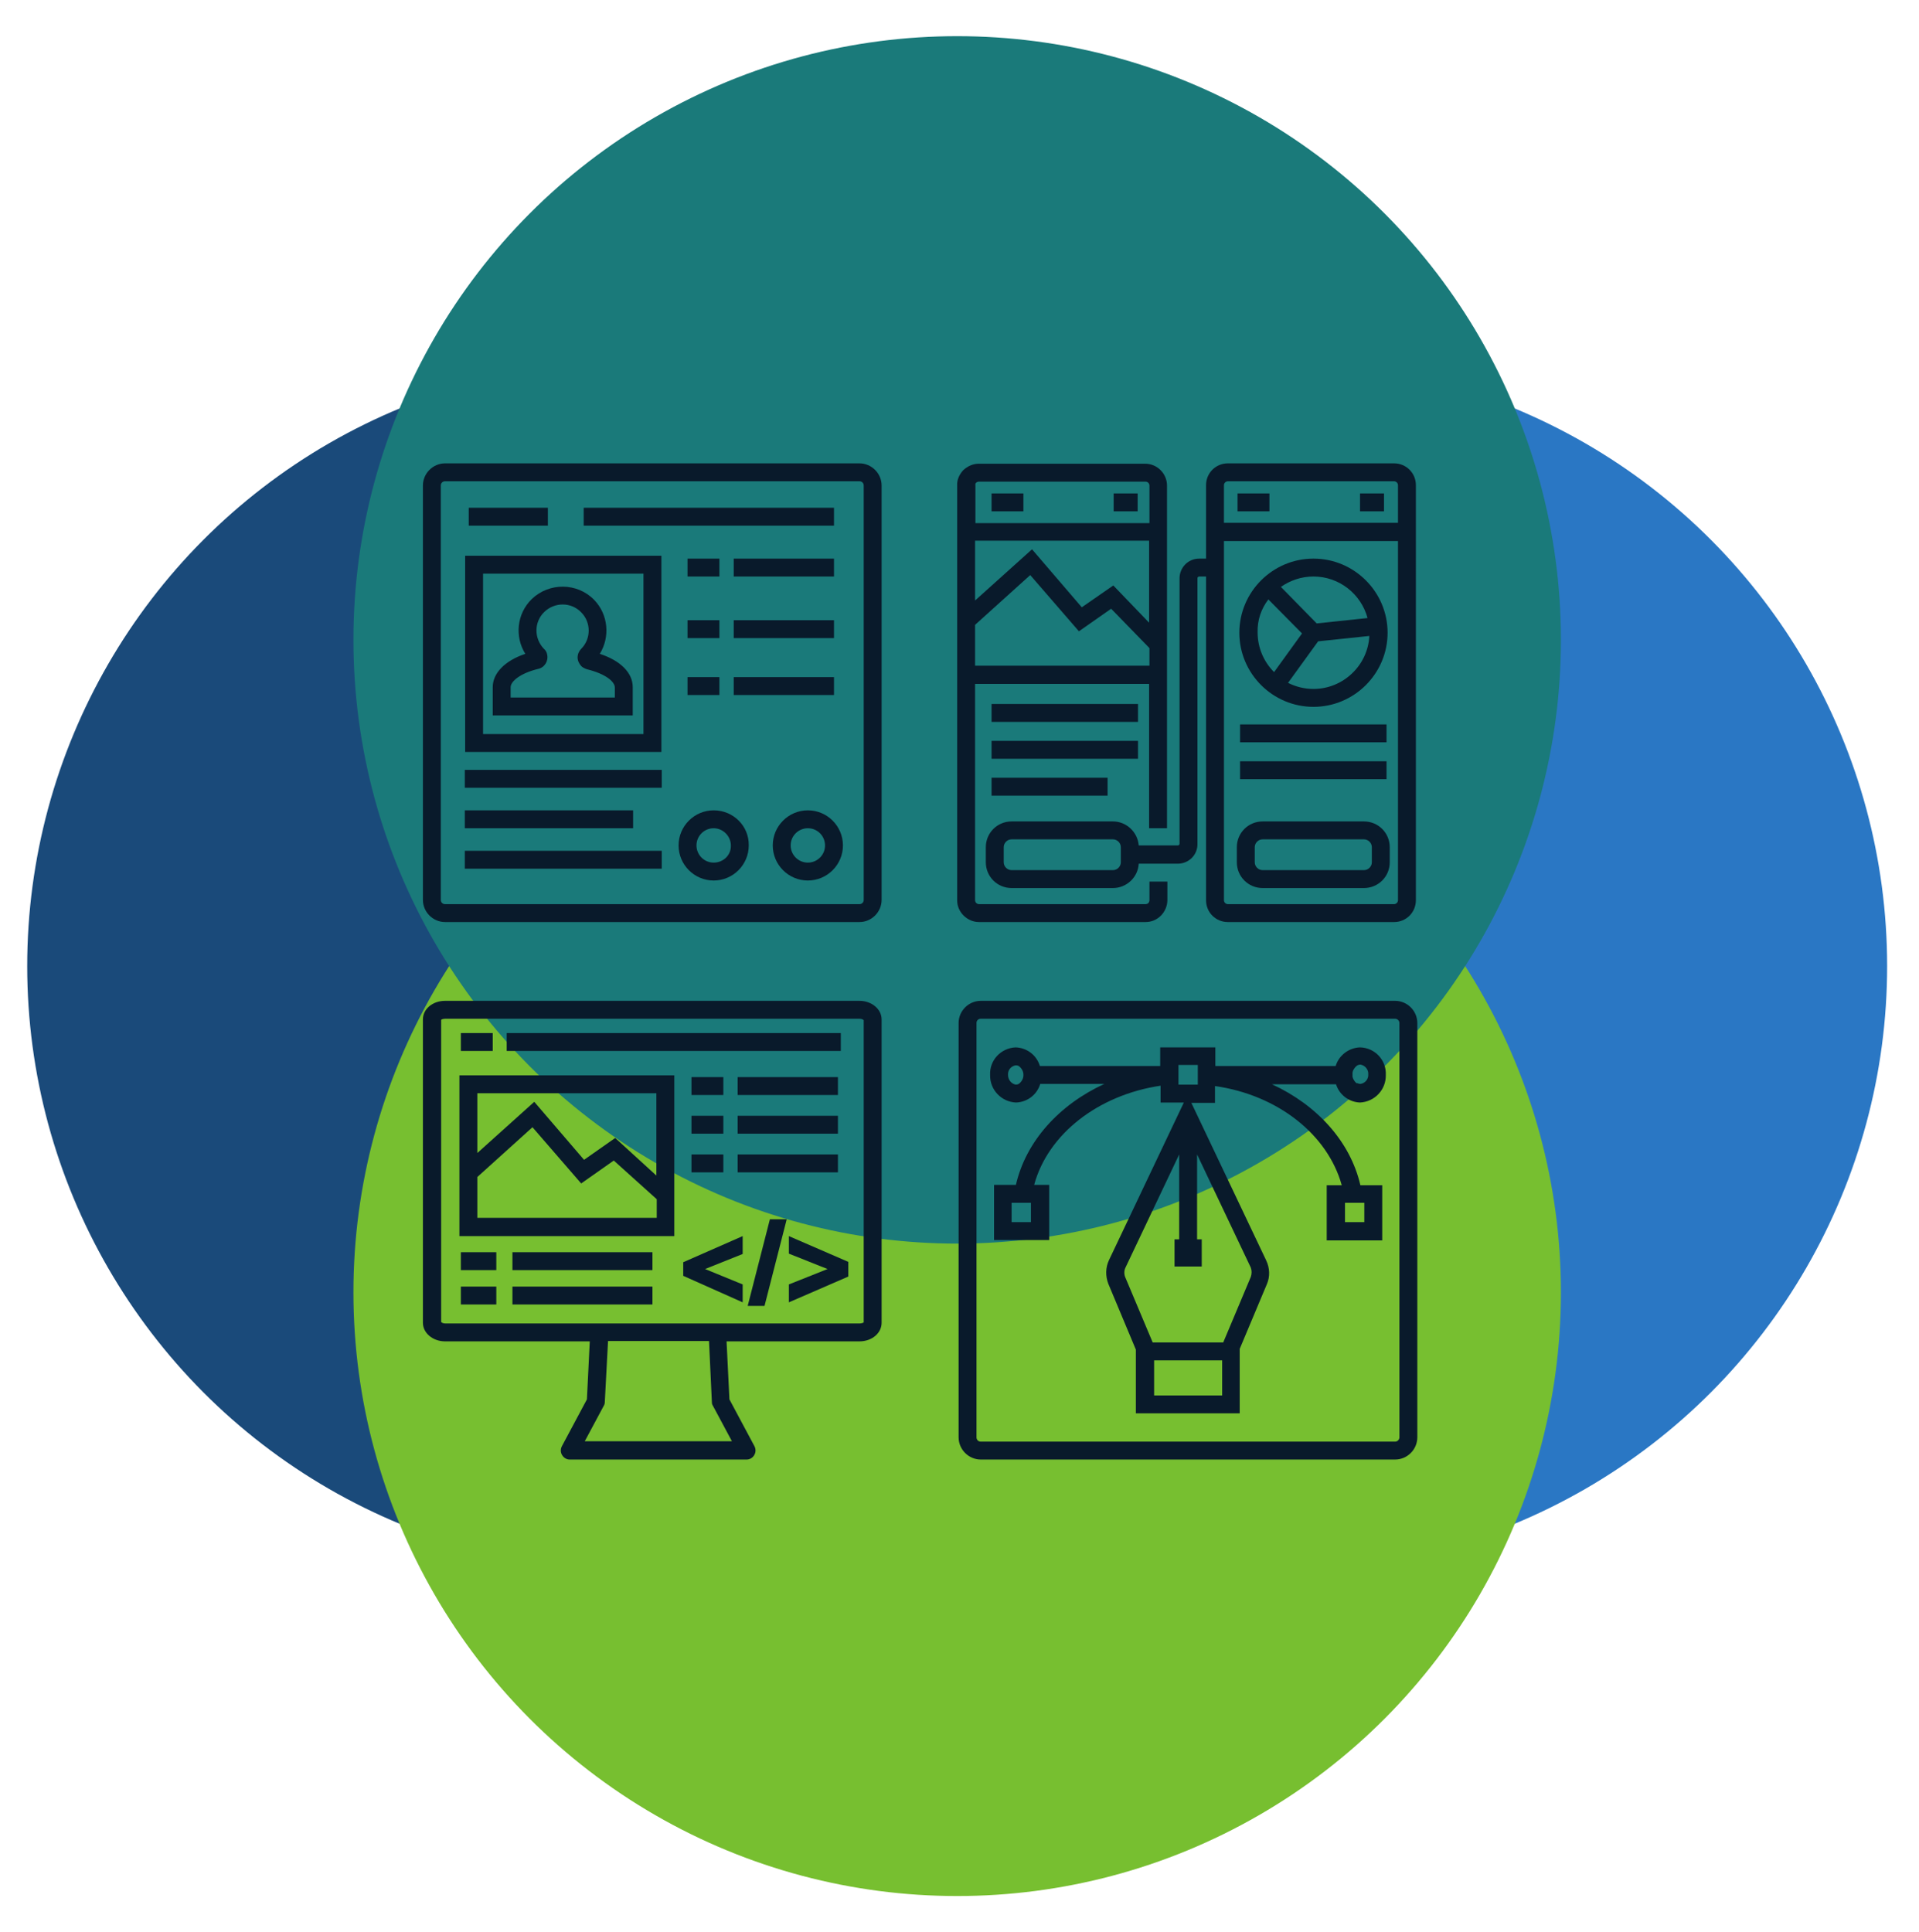 <?xml version="1.0" encoding="utf-8"?>
<!-- Generator: Adobe Illustrator 25.2.1, SVG Export Plug-In . SVG Version: 6.00 Build 0)  -->
<svg version="1.1" id="Layer_1" xmlns="http://www.w3.org/2000/svg" xmlns:xlink="http://www.w3.org/1999/xlink" x="0px" y="0px"
	 viewBox="0 0 535.9 539.5" style="enable-background:new 0 0 535.9 539.5;" xml:space="preserve">
<style type="text/css">
	.st0{fill:#091A2B;}
	.st1{fill:#1A4A7A;}
	.st2{fill:#2A77C4;}
	.st3{fill:#1A7A7A;}
	.st4{fill:#0F4545;}
	.st5{fill:#191919;}
	.st6{fill:#E5E5E5;}
	.st7{fill:#77BF30;}
</style>
<g>
	<circle class="st1" cx="176.2" cy="269.8" r="168.6"/>
	<circle class="st2" cx="358.4" cy="269.8" r="168.6"/>
	<circle class="st7" cx="267.3" cy="360.9" r="168.6"/>
	<circle class="st3" cx="267.3" cy="178.7" r="168.6"/>
</g>
<g>
	<path class="st0" d="M184.7,155.2h-54.8V210h54.8V155.2z M179.7,205h-44.8v-44.8h44.8V205z"/>
	<path class="st0" d="M240,129.4H124.3c-3.4,0-6.2,2.8-6.2,6.2v115.7c0,3.4,2.8,6.2,6.2,6.2H240c3.4,0,6.2-2.8,6.2-6.2V135.6
		C246.2,132.2,243.4,129.4,240,129.4z M241.2,251.3c0,0.7-0.5,1.2-1.2,1.2H124.3c-0.7,0-1.2-0.5-1.2-1.2V135.6
		c0-0.7,0.5-1.2,1.2-1.2H240c0.7,0,1.2,0.5,1.2,1.2V251.3z"/>
	<rect x="129.8" y="215" class="st0" width="55" height="5"/>
	<rect x="204.9" y="156" class="st0" width="28" height="5"/>
	<rect x="192" y="156" class="st0" width="8.9" height="5"/>
	<rect x="163" y="141.8" class="st0" width="69.9" height="5"/>
	<rect x="130.9" y="141.8" class="st0" width="22.1" height="5"/>
	<rect x="204.9" y="173.2" class="st0" width="28" height="5"/>
	<rect x="192" y="173.2" class="st0" width="8.9" height="5"/>
	<rect x="204.9" y="189.1" class="st0" width="28" height="5"/>
	<rect x="192" y="189.1" class="st0" width="8.9" height="5"/>
	<rect x="129.8" y="226.3" class="st0" width="47" height="5"/>
	<rect x="129.8" y="237.6" class="st0" width="55" height="5"/>
	<path class="st0" d="M176.7,191.9c0-4-3.4-7.4-9.2-9.3c2.9-4.7,2.4-11-1.6-15.1c-4.7-4.8-12.5-4.9-17.4-0.2
		c-4.2,4.1-4.8,10.5-1.8,15.3c-5.7,1.9-9.1,5.4-9.1,9.3v7.9h39.1V191.9z M171.7,194.8h-29.1v-2.9c0-1.6,2.7-3.9,7.7-5.1
		c1.8-0.4,2.9-2.2,2.5-4c-0.1-0.6-0.4-1.2-0.9-1.6c-2.8-2.9-2.8-7.5,0.1-10.3c2.9-2.8,7.5-2.8,10.3,0.1c2.8,2.8,2.8,7.4,0,10.2
		c-0.6,0.6-1,1.5-1,2.4c0,0.9,0.4,1.7,1,2.4c0.4,0.4,1,0.7,1.6,0.9c5.3,1.3,7.8,3.5,7.8,5.1V194.8z"/>
	<path class="st0" d="M199.3,226.3c-5.4,0-9.8,4.4-9.8,9.8c0,5.4,4.4,9.8,9.8,9.8s9.8-4.4,9.8-9.8
		C209.2,230.7,204.8,226.3,199.3,226.3z M199.3,240.9c-2.7,0-4.8-2.2-4.8-4.8c0-2.7,2.2-4.8,4.8-4.8s4.8,2.2,4.8,4.8
		C204.2,238.8,202,240.9,199.3,240.9z"/>
	<path class="st0" d="M225.6,226.3c-5.4,0-9.8,4.4-9.8,9.8c0,5.4,4.4,9.8,9.8,9.8c5.4,0,9.8-4.4,9.8-9.8
		C235.4,230.7,231,226.3,225.6,226.3z M225.6,240.9c-2.7,0-4.8-2.2-4.8-4.8c0-2.7,2.2-4.8,4.8-4.8c2.7,0,4.8,2.2,4.8,4.8
		C230.4,238.8,228.2,240.9,225.6,240.9z"/>
	<path class="st0" d="M389.6,279.5H273.9c-3.4,0-6.2,2.8-6.2,6.2v115.7c0,3.4,2.8,6.2,6.2,6.2h115.7c3.4,0,6.2-2.8,6.2-6.2V285.7
		C395.8,282.3,393,279.5,389.6,279.5z M390.8,285.7v115.7c0,0.6-0.5,1.2-1.2,1.2c0,0,0,0,0,0H273.9c-0.7,0-1.2-0.5-1.2-1.2V285.7
		c0-0.7,0.5-1.2,1.2-1.2h115.7C390.3,284.5,390.8,285.1,390.8,285.7C390.8,285.7,390.8,285.7,390.8,285.7z"/>
	<path class="st0" d="M379.8,307.9c4.1-0.2,7.3-3.6,7.2-7.7c0.2-4.1-3-7.6-7.2-7.7c-3.1,0.1-5.9,2.2-6.8,5.2h-33.6v-5.2h-15.4v5.2
		h-33.6c-0.9-3-3.6-5.1-6.8-5.2c-4.1,0.2-7.3,3.6-7.1,7.7c-0.1,4.1,3.1,7.5,7.2,7.7c3.2-0.1,5.9-2.2,6.8-5.2h17.9
		c-12.6,5.8-21.9,16-24.7,28.2h-6.1v15.4h15.4v-15.4h-4.2c3.8-14.1,17.8-25.1,35.3-27.7v4.7h6.5l-20.9,44c-1,2.1-1,4.5-0.2,6.6
		l7.7,18.4v17.8h29v-18l7.6-18.1c0.9-2.1,0.8-4.5-0.2-6.6l-20.9-44h6.6v-4.7c17.6,2.5,31.5,13.6,35.4,27.7h-4.2v15.4H386v-15.4h-6.1
		c-2.8-12.2-12.1-22.4-24.7-28.2c0,0,0,0,0,0h17.9C374,305.7,376.7,307.8,379.8,307.9z M283.7,302.9c-1.3-0.2-2.2-1.4-2.2-2.7
		c-0.1-1.3,0.8-2.5,2.2-2.7c0.3,0,0.6,0.1,0.8,0.2c0.8,0.6,1.3,1.5,1.3,2.4c0,0,0,0.1,0,0.1c0,0,0,0.1,0,0.1c0,0.9-0.5,1.8-1.3,2.4
		h0c0,0,0,0,0,0C284.3,302.8,284,302.9,283.7,302.9z M287.9,335.9v5.4h-5.4v-5.4h0.3H287.9L287.9,335.9z M341.3,389.7h-19v-9.8h19
		V389.7z M349.3,356.6l-7.7,18.3h-19.7l-7.7-18.3c-0.3-0.8-0.3-1.8,0.1-2.6l15-31.6v23.7H328v7.6h7.6v-7.6h-1.3v-23.7l15,31.6
		C349.6,354.8,349.6,355.7,349.3,356.6z M381,341.3h-5.4v-5.4h0.1h5h0.3V341.3z M378.6,302.3c-0.1-0.1-0.3-0.3-0.4-0.5
		c-0.1-0.2-0.2-0.3-0.3-0.5c0-0.1-0.1-0.2-0.1-0.3c0-0.1-0.1-0.2-0.1-0.3c0-0.1,0-0.2,0-0.3c0-0.1,0-0.2,0-0.3c0-0.1,0-0.2,0-0.3
		c0-0.1,0-0.2,0-0.3c0-0.1,0.1-0.2,0.1-0.3c0-0.1,0-0.2,0.1-0.3c0.1-0.2,0.2-0.4,0.3-0.5c0.1-0.2,0.2-0.3,0.4-0.5
		c0.1-0.1,0.3-0.3,0.5-0.4c0.2-0.1,0.5-0.2,0.8-0.2c1.3,0.2,2.3,1.4,2.2,2.7c0.1,1.3-0.8,2.5-2.2,2.7c-0.3,0-0.6-0.1-0.8-0.2
		C378.9,302.6,378.7,302.4,378.6,302.3z M329.1,302.7v-5v-0.3h5.4v0.3v5v0.2h-5.4V302.7z"/>
	<path class="st0" d="M240,279.5H124.3c-3.5,0-6.2,2.3-6.2,5.2v84.7c0,2.9,2.8,5.2,6.2,5.2h40.4l-0.8,16.2l-7,13.1
		c-0.4,0.8-0.4,1.7,0.1,2.5c0.5,0.8,1.3,1.2,2.1,1.2h49.4c0.9,0,1.7-0.5,2.1-1.2c0.5-0.8,0.5-1.7,0.1-2.5l-7-13.1l-0.8-16.2H240
		c3.5,0,6.2-2.3,6.2-5.2v-84.7C246.2,281.8,243.4,279.5,240,279.5z M198.8,391.6c0,0.4,0.1,0.7,0.3,1l5.3,9.9h-41.1l5.3-9.9
		c0.2-0.3,0.3-0.7,0.3-1.1l0.9-17h28.2L198.8,391.6z M241.2,369.3c-0.1,0.1-0.6,0.3-1.2,0.3h-39.7h-32.9h-43c-0.6,0-1-0.2-1.2-0.4
		v-84.4c0.1-0.1,0.5-0.3,1.2-0.3H240c0.6,0,1,0.2,1.2,0.4V369.3z"/>
	<rect x="141.5" y="288.5" class="st0" width="93.3" height="5"/>
	<rect x="128.7" y="288.5" class="st0" width="8.9" height="5"/>
	<rect x="143.1" y="349.7" class="st0" width="39.1" height="5"/>
	<rect x="128.7" y="349.7" class="st0" width="9.9" height="5"/>
	<rect x="143.1" y="359.3" class="st0" width="39.1" height="5"/>
	<rect x="128.7" y="359.3" class="st0" width="9.9" height="5"/>
	<polygon class="st0" points="190.8,356.3 207.4,363.7 207.4,358.7 196.9,354.4 207.4,350.2 207.4,345.2 190.8,352.5 	"/>
	<polygon class="st0" points="208.8,364.7 213.5,364.7 219.7,340.5 215,340.5 	"/>
	<polygon class="st0" points="220.3,345.2 220.3,350.1 231.1,354.4 220.3,358.7 220.3,363.7 236.9,356.5 236.9,352.4 	"/>
	<path class="st0" d="M128.3,345.2h60v-44.9h-60V345.2z M133.3,340.2v-11.5l15.4-13.9l13.6,15.7l9.1-6.4l12,10.8v5.2H133.3z
		 M183.3,305.3v23l-11.5-10.5l-8.7,6.1l-13.9-16.2L133.3,322v-16.7H183.3z"/>
	<rect x="206" y="300.8" class="st0" width="28" height="5"/>
	<rect x="193.1" y="300.8" class="st0" width="8.9" height="5"/>
	<rect x="206" y="311.6" class="st0" width="28" height="5"/>
	<rect x="193.1" y="311.6" class="st0" width="8.9" height="5"/>
	<rect x="206" y="322.4" class="st0" width="28" height="5"/>
	<rect x="193.1" y="322.4" class="st0" width="8.9" height="5"/>
	<rect x="276.9" y="196.6" class="st0" width="40.9" height="5"/>
	<rect x="276.9" y="206.9" class="st0" width="40.9" height="5"/>
	<rect x="276.9" y="217.2" class="st0" width="32.4" height="5"/>
	<rect x="346.3" y="202.3" class="st0" width="40.9" height="5"/>
	<rect x="346.3" y="212.6" class="st0" width="40.9" height="5"/>
	<path class="st0" d="M273.4,257.5h46.5c1.6,0,3.1-0.6,4.3-1.8c1.1-1.1,1.8-2.7,1.8-4.3v-5.2h-5v5.2c0,0.4-0.2,0.6-0.3,0.8
		c-0.1,0.1-0.4,0.3-0.8,0.3h-46.5c-0.6,0-1.1-0.5-1.1-1.1V191h48.6v40.3h5v-95.7c0-3.3-2.7-6.1-6.1-6.1h-46.5
		c-1.6,0-3.1,0.7-4.3,1.8c-1.1,1.2-1.8,2.7-1.7,4.3v115.9C267.3,254.7,270.1,257.5,273.4,257.5z M320.9,173.9l-10-10.4l-8.8,6.1
		l-13.9-16.2l-15.9,14.3v-16.7h48.6V173.9z M272.3,186v-11.5l15.4-13.9l13.6,15.7l9-6.3l10.7,11v4.9H272.3z M272.6,134.8
		c0.1-0.1,0.4-0.3,0.8-0.3h46.5c0.6,0,1.1,0.5,1.1,1.1v10.5h-48.6v-10.5C272.3,135.1,272.5,134.9,272.6,134.8z"/>
	<path class="st0" d="M310.8,229.4h-28.3c-4,0-7.2,3.2-7.2,7.2v4.2c0,4,3.2,7.2,7.2,7.2h28.3c3.8,0,7-3,7.2-6.8h10.9
		c3.1,0,5.6-2.5,5.5-5.6v-74.1c0-0.3,0.2-0.5,0.5-0.5h1.9v90.4c0,3.4,2.7,6.1,6.1,6.1h46.4c3.4,0,6.1-2.7,6.1-6.1V135.5
		c0-3.4-2.7-6.1-6.1-6.1h-46.4c-3.4,0-6.1,2.7-6.1,6.1V156h-1.9c-3.1,0-5.5,2.5-5.5,5.5v74.1c0,0.3-0.2,0.5-0.5,0.5h-10.9
		C317.7,232.4,314.6,229.4,310.8,229.4z M389.3,252.5h-46.4c-0.6,0-1.1-0.5-1.1-1.1V151.1h48.6v100.3
		C390.4,252,389.9,252.5,389.3,252.5z M342.9,134.4h46.4c0.6,0,1.1,0.5,1.1,1.1v10.5h-48.6v-10.5
		C341.8,134.9,342.3,134.4,342.9,134.4z M313,240.8c0,1.2-1,2.2-2.2,2.2h-28.3c-1.2,0-2.2-1-2.2-2.2v-4.2c0-1.2,1-2.2,2.2-2.2h28.3
		c1.2,0,2.2,1,2.2,2.2V240.8z"/>
	<path class="st0" d="M380.9,229.4h-28.3c-4,0-7.2,3.2-7.2,7.2v4.2c0,4,3.2,7.2,7.2,7.2h28.3c4,0,7.2-3.2,7.2-7.2v-4.2
		C388.1,232.6,384.9,229.4,380.9,229.4z M383.1,240.8c0,1.2-1,2.2-2.2,2.2h-28.3c-1.2,0-2.2-1-2.2-2.2v-4.2c0-1.2,1-2.2,2.2-2.2
		h28.3c1.2,0,2.2,1,2.2,2.2V240.8z"/>
	<rect x="311" y="137.8" class="st0" width="6.7" height="5"/>
	<rect x="276.9" y="137.8" class="st0" width="8.9" height="5"/>
	<rect x="379.8" y="137.8" class="st0" width="6.7" height="5"/>
	<rect x="345.6" y="137.8" class="st0" width="8.9" height="5"/>
	<path class="st0" d="M366.8,197.4c11.4,0,20.7-9.3,20.7-20.7s-9.3-20.7-20.7-20.7s-20.7,9.3-20.7,20.7S355.4,197.4,366.8,197.4z
		 M366.8,192.4c-2.5,0-4.9-0.6-7.1-1.7l8.4-11.6l14.3-1.5C382,185.8,375.1,192.4,366.8,192.4z M381.9,172.6l-14.2,1.5l-10-10.2
		c2.6-1.8,5.7-2.9,9.1-2.9C374,161,380.1,165.9,381.9,172.6z M354.2,167.4l9.4,9.5l-7.8,10.8c-2.8-2.8-4.6-6.7-4.6-11.1
		C351.1,173.2,352.2,170,354.2,167.4z"/>
</g>
</svg>
